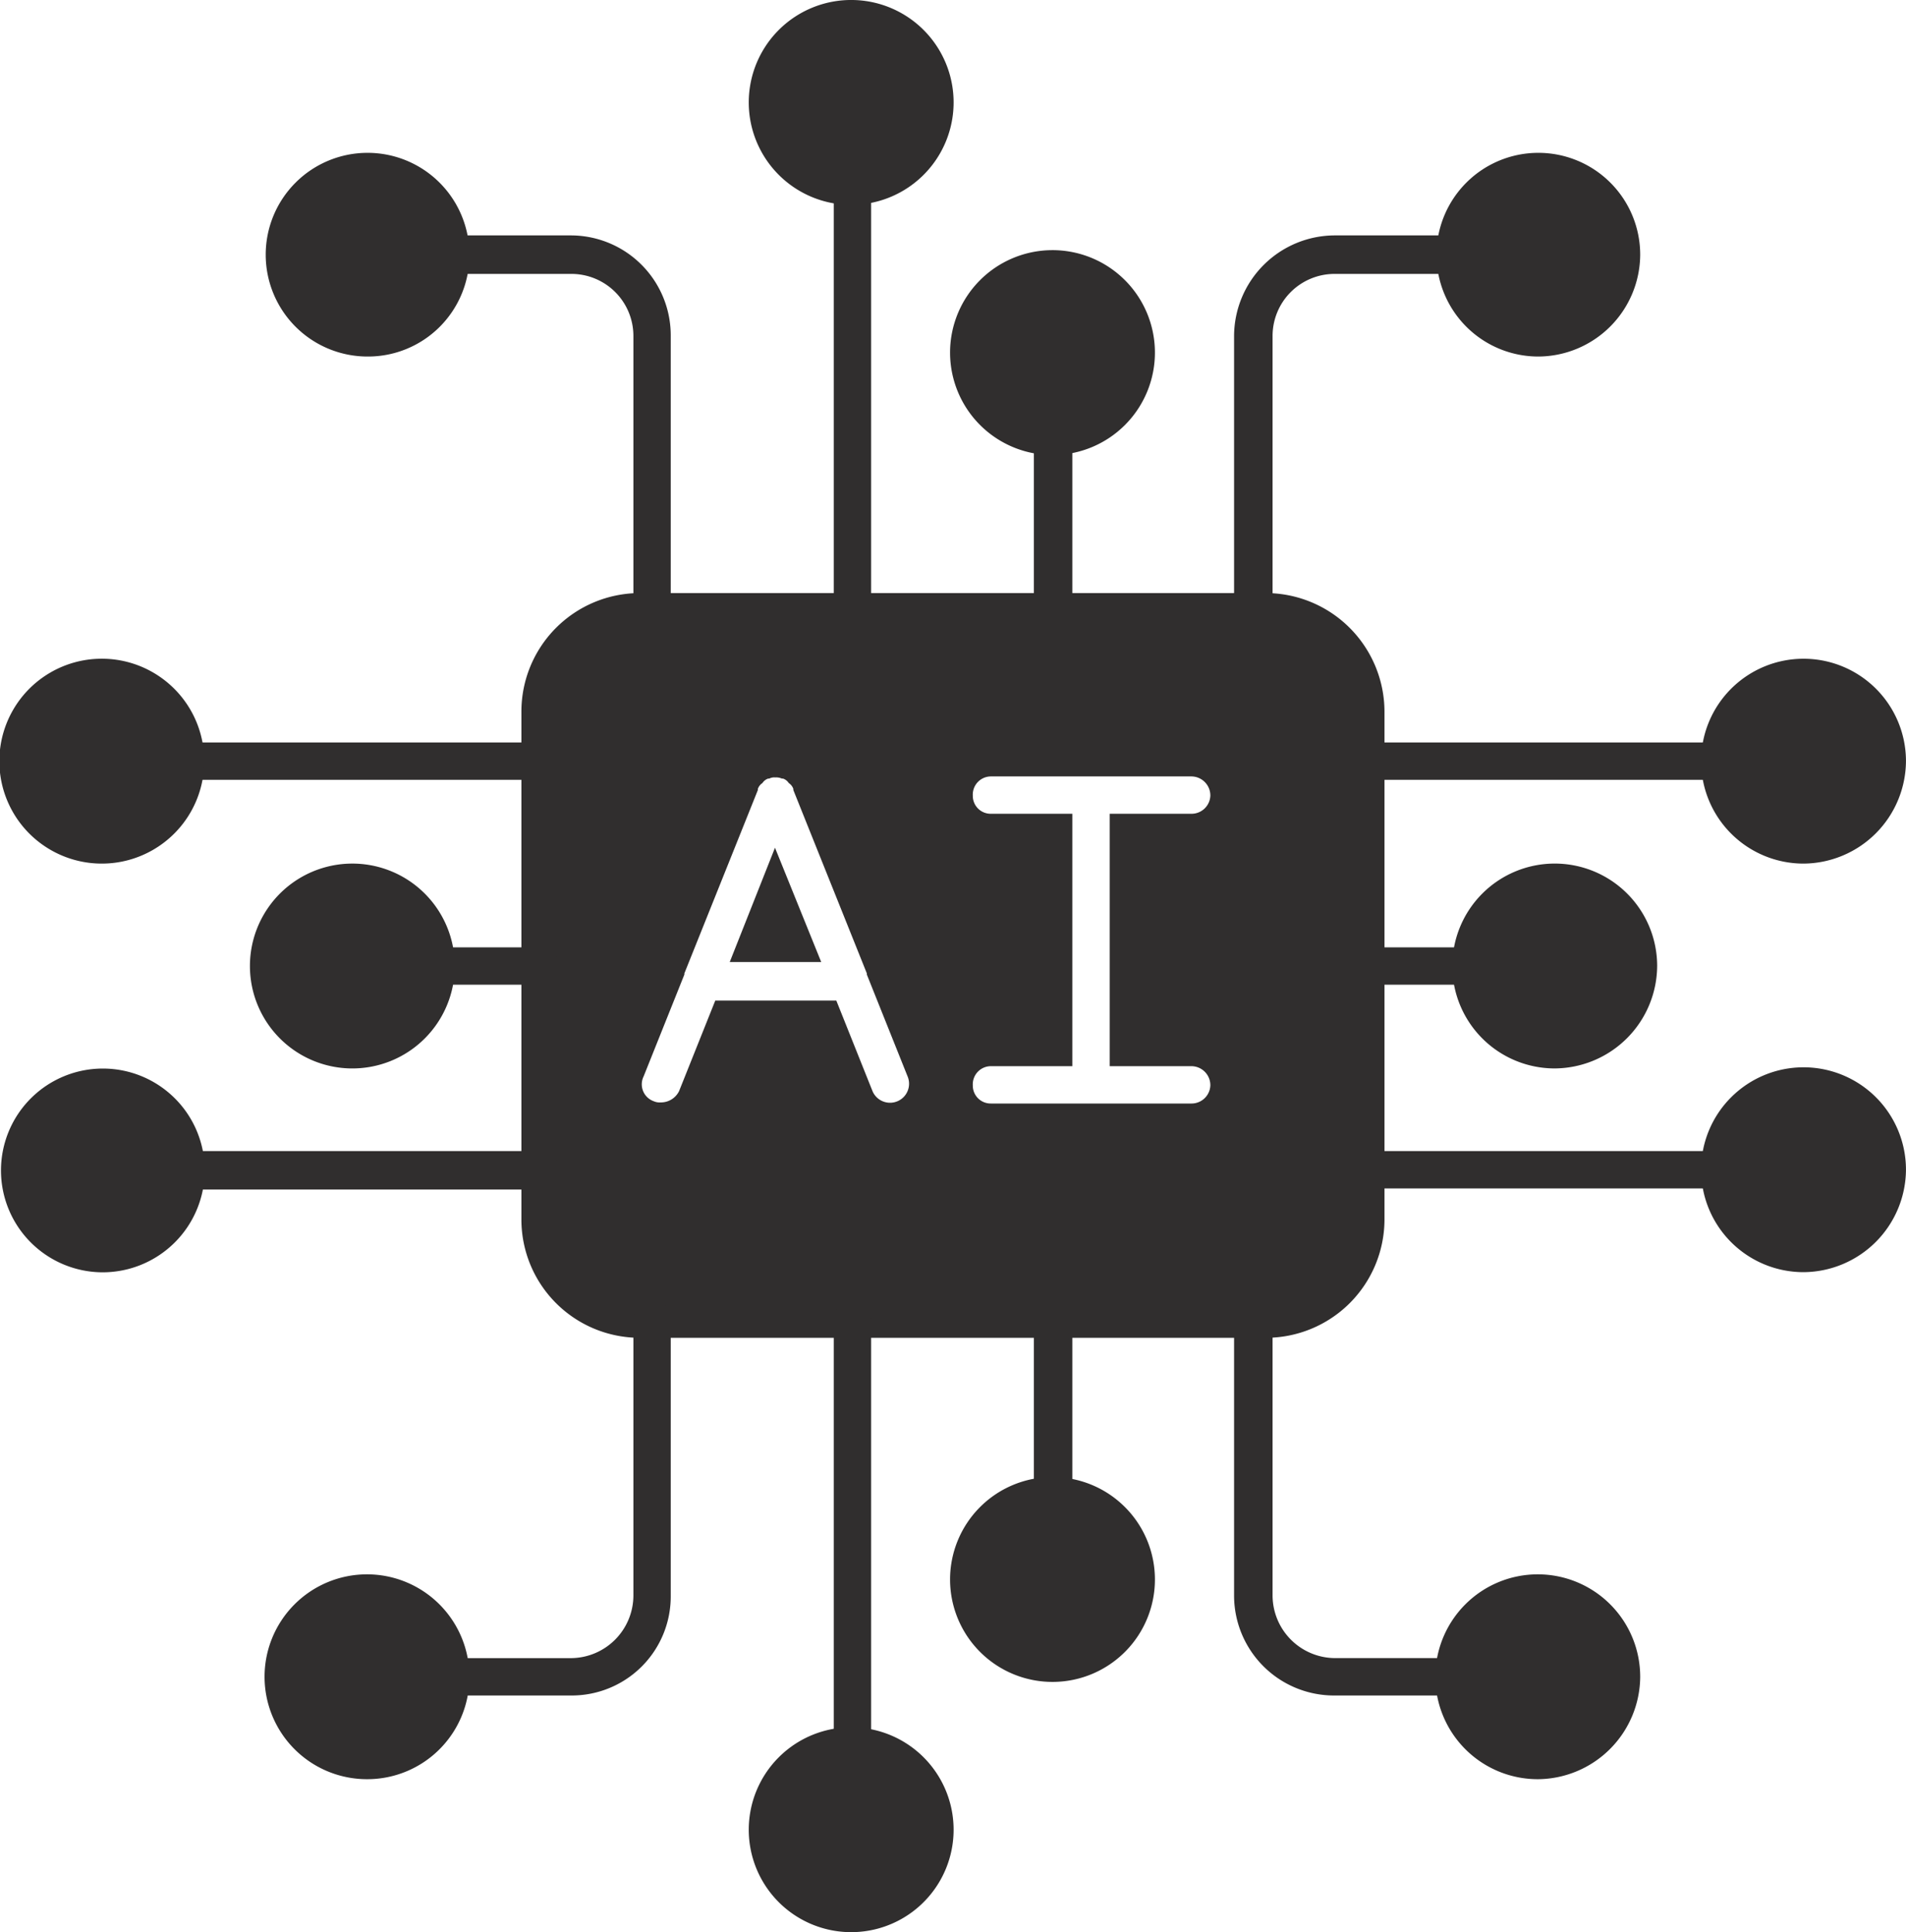 <svg xmlns="http://www.w3.org/2000/svg" xmlns:xlink="http://www.w3.org/1999/xlink" width="65.949" height="66.847" viewBox="0 0 65.949 66.847"><defs><clipPath id="a"><path d="M695,289.5h7.524v7.09H695Zm0,0" transform="translate(-695 -289.5)" fill="#302e2e"/></clipPath><clipPath id="b"><path d="M695,496h7.524v7.09H695Zm0,0" transform="translate(-695 -496)" fill="#302e2e"/></clipPath></defs><g transform="translate(-606.051 -289.5)"><path d="M694.156,386.177H672.473A4.093,4.093,0,0,1,668.4,382.1V364.522a4.1,4.1,0,0,1,4.071-4.112h21.683a4.11,4.11,0,0,1,4.109,4.112V382.1A4.1,4.1,0,0,1,694.156,386.177Zm-20.94-8.144a.487.487,0,0,1-.234-.04.621.621,0,0,1-.353-.861l1.41-3.524v-.04l2.543-6.344v-.04a.392.392,0,0,1,.157-.2.385.385,0,0,1,.2-.156h.039a.354.354,0,0,1,.2-.039.491.491,0,0,1,.234.039h.04a.39.39,0,0,1,.2.156.4.4,0,0,1,.157.2v.04l2.543,6.344v.04l1.41,3.524a.658.658,0,1,1-1.214.509l-1.252-3.132h-4.188l-1.252,3.132A.7.7,0,0,1,673.215,378.033Zm14.913.038h-3.484a.618.618,0,0,1-.626-.626.628.628,0,0,1,.626-.666h2.818v-8.733h-2.818a.618.618,0,0,1-.626-.626.629.629,0,0,1,.626-.666h6.928a.66.66,0,0,1,.665.666.652.652,0,0,1-.665.626h-2.818v8.733h2.818a.659.659,0,0,1,.665.666.652.652,0,0,1-.665.626Zm-9.355-4.895-1.6-3.955-1.566,3.955Zm0,0" transform="translate(-44.308 -50.39)" fill="#302e2e" fill-rule="evenodd"/><path d="M706.4,325.489a.686.686,0,0,1-.666-.666V310.059a.686.686,0,0,1,.666-.664.652.652,0,0,1,.626.664v14.764A.653.653,0,0,1,706.4,325.489Zm0,0" transform="translate(-70.834 -14.138)" fill="#302e2e" fill-rule="evenodd"/><g transform="translate(631.791 289.5)" clip-path="url(#a)"><path d="M699.285,296.587a3.544,3.544,0,1,1,0-7.087,3.544,3.544,0,0,1,0,7.087Zm0,0" transform="translate(-695.514 -289.5)" fill="#302e2e" fill-rule="evenodd"/></g><path d="M730.337,346.741a.686.686,0,0,1-.665-.666v-6.109a.665.665,0,1,1,1.331,0v6.109A.686.686,0,0,1,730.337,346.741Zm0,0" transform="translate(-87.848 -35.39)" fill="#302e2e" fill-rule="evenodd"/><path d="M723.319,326.495a3.544,3.544,0,1,1,3.523-3.564A3.543,3.543,0,0,1,723.319,326.495Zm0,0" transform="translate(-80.83 -21.252)" fill="#302e2e" fill-rule="evenodd"/><path d="M754.275,331.354a.686.686,0,0,1-.666-.666v-9.555a3.493,3.493,0,0,1,3.484-3.485h4.148a.666.666,0,0,1,0,1.332h-4.148a2.146,2.146,0,0,0-2.152,2.153v9.555A.686.686,0,0,1,754.275,331.354Zm0,0" transform="translate(-104.858 -20.003)" fill="#302e2e" fill-rule="evenodd"/><path d="M781.246,314.819a3.524,3.524,0,1,1,3.523-3.525A3.543,3.543,0,0,1,781.246,314.819Zm0,0" transform="translate(-121.966 -12.983)" fill="#302e2e" fill-rule="evenodd"/><path d="M665.347,331.354a.66.66,0,0,1-.666-.666v-9.555a2.146,2.146,0,0,0-2.152-2.153h-4.149a.666.666,0,0,1,0-1.332h4.149a3.459,3.459,0,0,1,3.444,3.485v9.555A.652.652,0,0,1,665.347,331.354Zm0,0" transform="translate(-36.714 -20.003)" fill="#302e2e" fill-rule="evenodd"/><path d="M641.355,314.819a3.524,3.524,0,1,1,3.522-3.525A3.509,3.509,0,0,1,641.355,314.819Zm0,0" transform="translate(-22.584 -12.983)" fill="#302e2e" fill-rule="evenodd"/><path d="M779.956,379.565h-12.29A.686.686,0,0,1,767,378.9a.652.652,0,0,1,.666-.627h12.29a.618.618,0,0,1,.626.627A.652.652,0,0,1,779.956,379.565Zm0,0" transform="translate(-114.374 -63.084)" fill="#302e2e" fill-rule="evenodd"/><path d="M812.992,375.347a3.544,3.544,0,1,1,3.56-3.564A3.569,3.569,0,0,1,812.992,375.347Zm0,0" transform="translate(-144.553 -55.967)" fill="#302e2e" fill-rule="evenodd"/><path d="M771.344,404.059h-3.678a.66.66,0,0,1-.666-.666.653.653,0,0,1,.666-.627h3.678a.619.619,0,0,1,.626.627A.629.629,0,0,1,771.344,404.059Zm0,0" transform="translate(-114.374 -80.489)" fill="#302e2e" fill-rule="evenodd"/><path d="M783.237,399.841a3.544,3.544,0,1,1,3.562-3.563A3.567,3.567,0,0,1,783.237,399.841Zm0,0" transform="translate(-123.409 -73.374)" fill="#302e2e" fill-rule="evenodd"/><path d="M779.956,428.417h-12.29a.66.66,0,0,1-.666-.666.653.653,0,0,1,.666-.626h12.29a.618.618,0,0,1,.626.626A.628.628,0,0,1,779.956,428.417Zm0,0" transform="translate(-114.374 -97.799)" fill="#302e2e" fill-rule="evenodd"/><path d="M812.992,424.2a3.544,3.544,0,1,1,3.56-3.564A3.568,3.568,0,0,1,812.992,424.2Zm0,0" transform="translate(-144.553 -90.684)" fill="#302e2e" fill-rule="evenodd"/><path d="M706.4,461.044a.653.653,0,0,1-.666-.626V445.654a.661.661,0,0,1,.666-.666.629.629,0,0,1,.626.666v14.764A.619.619,0,0,1,706.4,461.044Zm0,0" transform="translate(-70.834 -110.493)" fill="#302e2e" fill-rule="evenodd"/><g transform="translate(631.791 349.257)" clip-path="url(#b)"><path d="M699.285,503.1a3.544,3.544,0,1,1,0-7.087,3.544,3.544,0,0,1,0,7.087Zm0,0" transform="translate(-695.514 -496.006)" fill="#302e2e" fill-rule="evenodd"/></g><path d="M730.337,452.39a.653.653,0,0,1-.665-.627v-6.109a.665.665,0,1,1,1.331,0v6.109A.653.653,0,0,1,730.337,452.39Zm0,0" transform="translate(-87.848 -110.493)" fill="#302e2e" fill-rule="evenodd"/><path d="M723.319,473.187a3.544,3.544,0,1,1,3.523-3.564A3.543,3.543,0,0,1,723.319,473.187Zm0,0" transform="translate(-80.83 -125.494)" fill="#302e2e" fill-rule="evenodd"/><path d="M761.241,458.656h-4.148a3.46,3.46,0,0,1-3.484-3.447v-9.555a.666.666,0,0,1,1.332,0v9.555a2.172,2.172,0,0,0,2.152,2.153h4.148a.66.66,0,0,1,.666.666A.653.653,0,0,1,761.241,458.656Zm0,0" transform="translate(-104.858 -110.493)" fill="#302e2e" fill-rule="evenodd"/><path d="M781.246,484.825a3.544,3.544,0,1,1,3.523-3.524A3.567,3.567,0,0,1,781.246,484.825Zm0,0" transform="translate(-121.966 -133.766)" fill="#302e2e" fill-rule="evenodd"/><path d="M662.529,458.656h-4.149a.629.629,0,0,1-.666-.627.638.638,0,0,1,.666-.666h4.149a2.172,2.172,0,0,0,2.152-2.153v-9.555a.638.638,0,0,1,.666-.666.629.629,0,0,1,.626.666v9.555A3.426,3.426,0,0,1,662.529,458.656Zm0,0" transform="translate(-36.714 -110.493)" fill="#302e2e" fill-rule="evenodd"/><path d="M641.355,484.825a3.544,3.544,0,1,1,3.522-3.524A3.534,3.534,0,0,1,641.355,484.825Zm0,0" transform="translate(-22.584 -133.766)" fill="#302e2e" fill-rule="evenodd"/><path d="M638.885,379.565H626.6a.652.652,0,0,1-.666-.626.66.66,0,0,1,.666-.666h12.29a.628.628,0,0,1,.626.666A.618.618,0,0,1,638.885,379.565Zm0,0" transform="translate(-14.126 -63.084)" fill="#302e2e" fill-rule="evenodd"/><path d="M609.573,375.347a3.544,3.544,0,0,1,0-7.089,3.544,3.544,0,1,1,0,7.089Zm0,0" transform="translate(0 -55.967)" fill="#302e2e" fill-rule="evenodd"/><path d="M660.032,404.059h-3.678a.653.653,0,0,1-.666-.627.687.687,0,0,1,.666-.666h3.678a.653.653,0,0,1,.626.666A.619.619,0,0,1,660.032,404.059Zm0,0" transform="translate(-35.273 -80.489)" fill="#302e2e" fill-rule="evenodd"/><path d="M639.327,399.841a3.544,3.544,0,0,1,0-7.087,3.544,3.544,0,1,1,0,7.087Zm0,0" transform="translate(-21.144 -73.374)" fill="#302e2e" fill-rule="evenodd"/><path d="M638.885,428.457H626.6a.666.666,0,0,1,0-1.332h12.29a.667.667,0,0,1,0,1.332Zm0,0" transform="translate(-14.126 -97.799)" fill="#302e2e" fill-rule="evenodd"/><path d="M609.573,424.3a3.525,3.525,0,1,1,3.562-3.524A3.533,3.533,0,0,1,609.573,424.3Zm0,0" transform="translate(0 -90.779)" fill="#302e2e" fill-rule="evenodd"/></g></svg>
